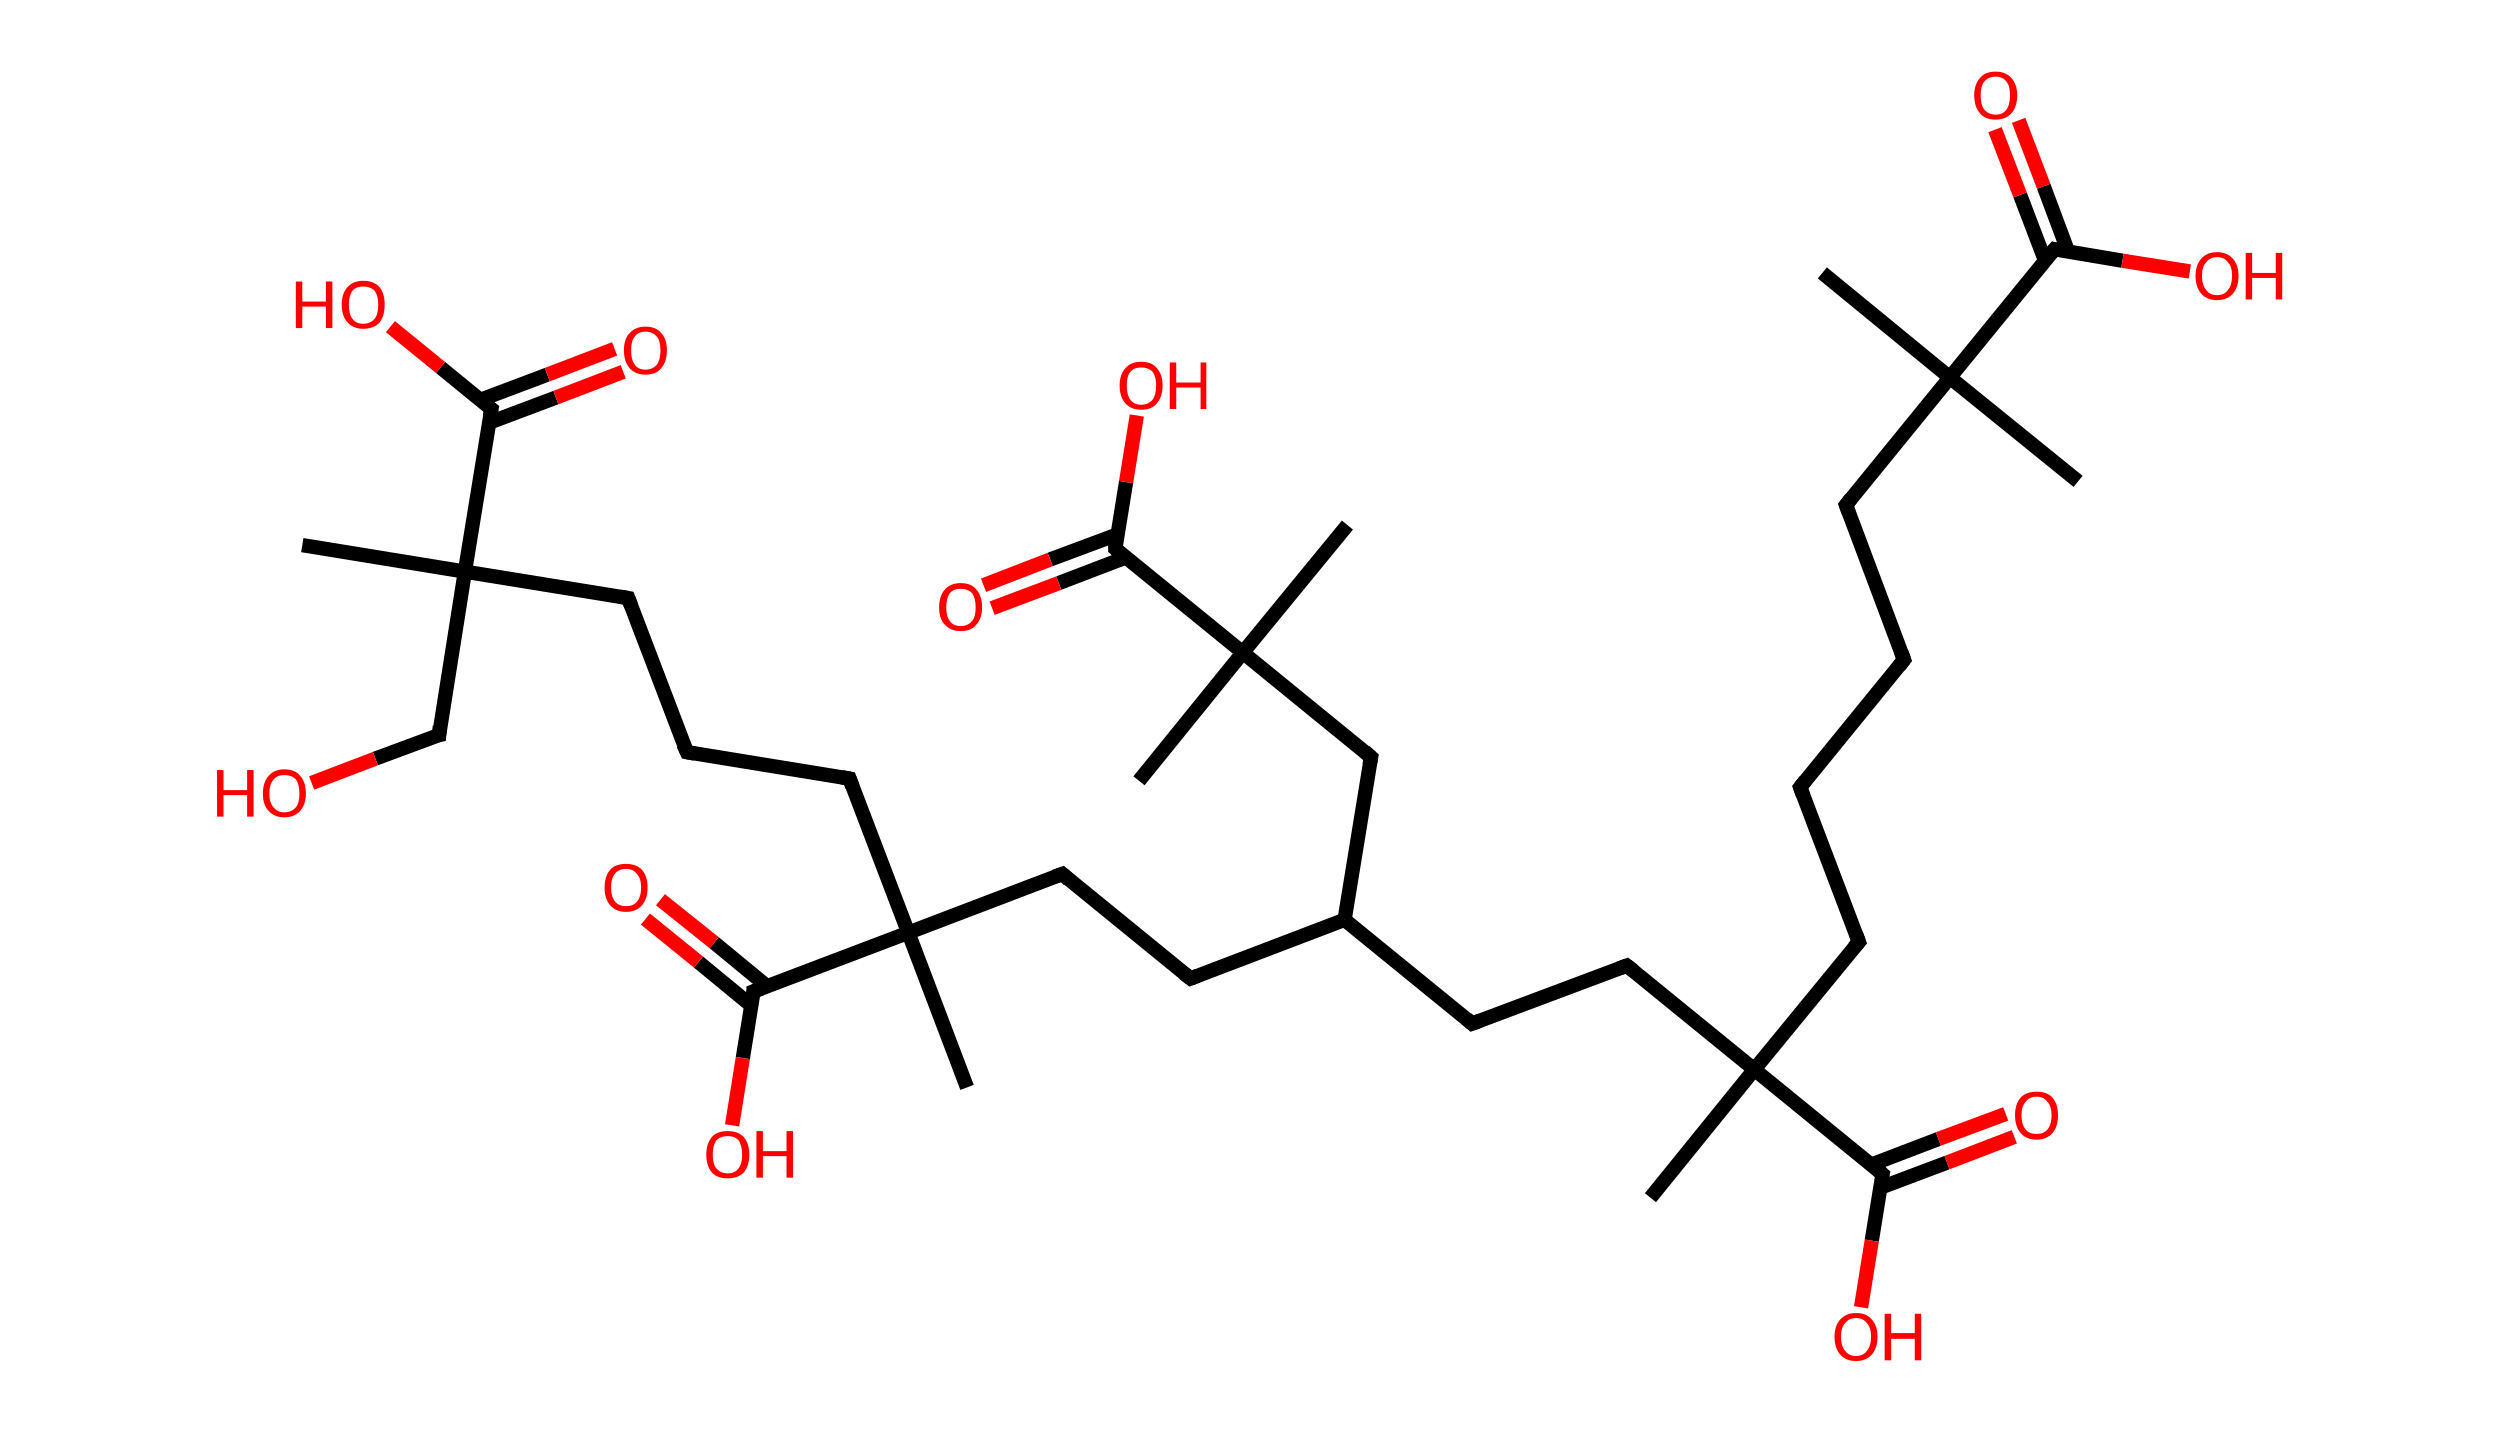 <?xml version='1.0' encoding='ASCII' standalone='yes'?>
<svg xmlns="http://www.w3.org/2000/svg" xmlns:rdkit="http://www.rdkit.org/xml" xmlns:xlink="http://www.w3.org/1999/xlink" version="1.1" baseProfile="full" xml:space="preserve" width="349px" height="200px" viewBox="0 0 349 200">
<!-- END OF HEADER -->
<rect style="opacity:1.0;fill:#FFFFFF;stroke:none" width="349.0" height="200.0" x="0.0" y="0.0"> </rect>
<path class="bond-0 atom-0 atom-1" d="M 254.4,38.1 L 272.2,52.7" style="fill:none;fill-rule:evenodd;stroke:#000000;stroke-width:2.0px;stroke-linecap:butt;stroke-linejoin:miter;stroke-opacity:1"/>
<path class="bond-1 atom-1 atom-2" d="M 272.2,52.7 L 290.1,67.2" style="fill:none;fill-rule:evenodd;stroke:#000000;stroke-width:2.0px;stroke-linecap:butt;stroke-linejoin:miter;stroke-opacity:1"/>
<path class="bond-2 atom-1 atom-3" d="M 272.2,52.7 L 257.7,70.5" style="fill:none;fill-rule:evenodd;stroke:#000000;stroke-width:2.0px;stroke-linecap:butt;stroke-linejoin:miter;stroke-opacity:1"/>
<path class="bond-3 atom-3 atom-4" d="M 257.7,70.5 L 265.8,92.1" style="fill:none;fill-rule:evenodd;stroke:#000000;stroke-width:2.0px;stroke-linecap:butt;stroke-linejoin:miter;stroke-opacity:1"/>
<path class="bond-4 atom-4 atom-5" d="M 265.8,92.1 L 251.3,109.9" style="fill:none;fill-rule:evenodd;stroke:#000000;stroke-width:2.0px;stroke-linecap:butt;stroke-linejoin:miter;stroke-opacity:1"/>
<path class="bond-5 atom-5 atom-6" d="M 251.3,109.9 L 259.5,131.5" style="fill:none;fill-rule:evenodd;stroke:#000000;stroke-width:2.0px;stroke-linecap:butt;stroke-linejoin:miter;stroke-opacity:1"/>
<path class="bond-6 atom-6 atom-7" d="M 259.5,131.5 L 244.9,149.3" style="fill:none;fill-rule:evenodd;stroke:#000000;stroke-width:2.0px;stroke-linecap:butt;stroke-linejoin:miter;stroke-opacity:1"/>
<path class="bond-7 atom-7 atom-8" d="M 244.9,149.3 L 230.4,167.2" style="fill:none;fill-rule:evenodd;stroke:#000000;stroke-width:2.0px;stroke-linecap:butt;stroke-linejoin:miter;stroke-opacity:1"/>
<path class="bond-8 atom-7 atom-9" d="M 244.9,149.3 L 227.1,134.8" style="fill:none;fill-rule:evenodd;stroke:#000000;stroke-width:2.0px;stroke-linecap:butt;stroke-linejoin:miter;stroke-opacity:1"/>
<path class="bond-9 atom-9 atom-10" d="M 227.1,134.8 L 205.5,142.9" style="fill:none;fill-rule:evenodd;stroke:#000000;stroke-width:2.0px;stroke-linecap:butt;stroke-linejoin:miter;stroke-opacity:1"/>
<path class="bond-10 atom-10 atom-11" d="M 205.5,142.9 L 187.7,128.4" style="fill:none;fill-rule:evenodd;stroke:#000000;stroke-width:2.0px;stroke-linecap:butt;stroke-linejoin:miter;stroke-opacity:1"/>
<path class="bond-11 atom-11 atom-12" d="M 187.7,128.4 L 166.2,136.6" style="fill:none;fill-rule:evenodd;stroke:#000000;stroke-width:2.0px;stroke-linecap:butt;stroke-linejoin:miter;stroke-opacity:1"/>
<path class="bond-12 atom-12 atom-13" d="M 166.2,136.6 L 148.3,122.0" style="fill:none;fill-rule:evenodd;stroke:#000000;stroke-width:2.0px;stroke-linecap:butt;stroke-linejoin:miter;stroke-opacity:1"/>
<path class="bond-13 atom-13 atom-14" d="M 148.3,122.0 L 126.8,130.2" style="fill:none;fill-rule:evenodd;stroke:#000000;stroke-width:2.0px;stroke-linecap:butt;stroke-linejoin:miter;stroke-opacity:1"/>
<path class="bond-14 atom-14 atom-15" d="M 126.8,130.2 L 135.0,151.8" style="fill:none;fill-rule:evenodd;stroke:#000000;stroke-width:2.0px;stroke-linecap:butt;stroke-linejoin:miter;stroke-opacity:1"/>
<path class="bond-15 atom-14 atom-16" d="M 126.8,130.2 L 118.6,108.7" style="fill:none;fill-rule:evenodd;stroke:#000000;stroke-width:2.0px;stroke-linecap:butt;stroke-linejoin:miter;stroke-opacity:1"/>
<path class="bond-16 atom-16 atom-17" d="M 118.6,108.7 L 95.9,105.0" style="fill:none;fill-rule:evenodd;stroke:#000000;stroke-width:2.0px;stroke-linecap:butt;stroke-linejoin:miter;stroke-opacity:1"/>
<path class="bond-17 atom-17 atom-18" d="M 95.9,105.0 L 87.7,83.5" style="fill:none;fill-rule:evenodd;stroke:#000000;stroke-width:2.0px;stroke-linecap:butt;stroke-linejoin:miter;stroke-opacity:1"/>
<path class="bond-18 atom-18 atom-19" d="M 87.7,83.5 L 64.9,79.8" style="fill:none;fill-rule:evenodd;stroke:#000000;stroke-width:2.0px;stroke-linecap:butt;stroke-linejoin:miter;stroke-opacity:1"/>
<path class="bond-19 atom-19 atom-20" d="M 64.9,79.8 L 42.2,76.1" style="fill:none;fill-rule:evenodd;stroke:#000000;stroke-width:2.0px;stroke-linecap:butt;stroke-linejoin:miter;stroke-opacity:1"/>
<path class="bond-20 atom-19 atom-21" d="M 64.9,79.8 L 61.3,102.6" style="fill:none;fill-rule:evenodd;stroke:#000000;stroke-width:2.0px;stroke-linecap:butt;stroke-linejoin:miter;stroke-opacity:1"/>
<path class="bond-21 atom-21 atom-22" d="M 61.3,102.6 L 52.4,105.9" style="fill:none;fill-rule:evenodd;stroke:#000000;stroke-width:2.0px;stroke-linecap:butt;stroke-linejoin:miter;stroke-opacity:1"/>
<path class="bond-21 atom-21 atom-22" d="M 52.4,105.9 L 43.5,109.3" style="fill:none;fill-rule:evenodd;stroke:#FF0000;stroke-width:2.0px;stroke-linecap:butt;stroke-linejoin:miter;stroke-opacity:1"/>
<path class="bond-22 atom-19 atom-23" d="M 64.9,79.8 L 68.6,57.1" style="fill:none;fill-rule:evenodd;stroke:#000000;stroke-width:2.0px;stroke-linecap:butt;stroke-linejoin:miter;stroke-opacity:1"/>
<path class="bond-23 atom-23 atom-24" d="M 68.3,59.0 L 77.6,55.5" style="fill:none;fill-rule:evenodd;stroke:#000000;stroke-width:2.0px;stroke-linecap:butt;stroke-linejoin:miter;stroke-opacity:1"/>
<path class="bond-23 atom-23 atom-24" d="M 77.6,55.5 L 87.0,51.9" style="fill:none;fill-rule:evenodd;stroke:#FF0000;stroke-width:2.0px;stroke-linecap:butt;stroke-linejoin:miter;stroke-opacity:1"/>
<path class="bond-23 atom-23 atom-24" d="M 67.1,55.8 L 76.4,52.3" style="fill:none;fill-rule:evenodd;stroke:#000000;stroke-width:2.0px;stroke-linecap:butt;stroke-linejoin:miter;stroke-opacity:1"/>
<path class="bond-23 atom-23 atom-24" d="M 76.4,52.3 L 85.8,48.7" style="fill:none;fill-rule:evenodd;stroke:#FF0000;stroke-width:2.0px;stroke-linecap:butt;stroke-linejoin:miter;stroke-opacity:1"/>
<path class="bond-24 atom-23 atom-25" d="M 68.6,57.1 L 61.5,51.3" style="fill:none;fill-rule:evenodd;stroke:#000000;stroke-width:2.0px;stroke-linecap:butt;stroke-linejoin:miter;stroke-opacity:1"/>
<path class="bond-24 atom-23 atom-25" d="M 61.5,51.3 L 54.5,45.6" style="fill:none;fill-rule:evenodd;stroke:#FF0000;stroke-width:2.0px;stroke-linecap:butt;stroke-linejoin:miter;stroke-opacity:1"/>
<path class="bond-25 atom-14 atom-26" d="M 126.8,130.2 L 105.2,138.4" style="fill:none;fill-rule:evenodd;stroke:#000000;stroke-width:2.0px;stroke-linecap:butt;stroke-linejoin:miter;stroke-opacity:1"/>
<path class="bond-26 atom-26 atom-27" d="M 107.1,137.7 L 99.7,131.6" style="fill:none;fill-rule:evenodd;stroke:#000000;stroke-width:2.0px;stroke-linecap:butt;stroke-linejoin:miter;stroke-opacity:1"/>
<path class="bond-26 atom-26 atom-27" d="M 99.7,131.6 L 92.2,125.6" style="fill:none;fill-rule:evenodd;stroke:#FF0000;stroke-width:2.0px;stroke-linecap:butt;stroke-linejoin:miter;stroke-opacity:1"/>
<path class="bond-26 atom-26 atom-27" d="M 104.9,140.4 L 97.5,134.3" style="fill:none;fill-rule:evenodd;stroke:#000000;stroke-width:2.0px;stroke-linecap:butt;stroke-linejoin:miter;stroke-opacity:1"/>
<path class="bond-26 atom-26 atom-27" d="M 97.5,134.3 L 90.1,128.3" style="fill:none;fill-rule:evenodd;stroke:#FF0000;stroke-width:2.0px;stroke-linecap:butt;stroke-linejoin:miter;stroke-opacity:1"/>
<path class="bond-27 atom-26 atom-28" d="M 105.2,138.4 L 103.7,147.7" style="fill:none;fill-rule:evenodd;stroke:#000000;stroke-width:2.0px;stroke-linecap:butt;stroke-linejoin:miter;stroke-opacity:1"/>
<path class="bond-27 atom-26 atom-28" d="M 103.7,147.7 L 102.2,157.1" style="fill:none;fill-rule:evenodd;stroke:#FF0000;stroke-width:2.0px;stroke-linecap:butt;stroke-linejoin:miter;stroke-opacity:1"/>
<path class="bond-28 atom-11 atom-29" d="M 187.7,128.4 L 191.4,105.7" style="fill:none;fill-rule:evenodd;stroke:#000000;stroke-width:2.0px;stroke-linecap:butt;stroke-linejoin:miter;stroke-opacity:1"/>
<path class="bond-29 atom-29 atom-30" d="M 191.4,105.7 L 173.5,91.1" style="fill:none;fill-rule:evenodd;stroke:#000000;stroke-width:2.0px;stroke-linecap:butt;stroke-linejoin:miter;stroke-opacity:1"/>
<path class="bond-30 atom-30 atom-31" d="M 173.5,91.1 L 159.0,109.0" style="fill:none;fill-rule:evenodd;stroke:#000000;stroke-width:2.0px;stroke-linecap:butt;stroke-linejoin:miter;stroke-opacity:1"/>
<path class="bond-31 atom-30 atom-32" d="M 173.5,91.1 L 188.1,73.3" style="fill:none;fill-rule:evenodd;stroke:#000000;stroke-width:2.0px;stroke-linecap:butt;stroke-linejoin:miter;stroke-opacity:1"/>
<path class="bond-32 atom-30 atom-33" d="M 173.5,91.1 L 155.7,76.6" style="fill:none;fill-rule:evenodd;stroke:#000000;stroke-width:2.0px;stroke-linecap:butt;stroke-linejoin:miter;stroke-opacity:1"/>
<path class="bond-33 atom-33 atom-34" d="M 156.0,74.6 L 146.6,78.1" style="fill:none;fill-rule:evenodd;stroke:#000000;stroke-width:2.0px;stroke-linecap:butt;stroke-linejoin:miter;stroke-opacity:1"/>
<path class="bond-33 atom-33 atom-34" d="M 146.6,78.1 L 137.3,81.7" style="fill:none;fill-rule:evenodd;stroke:#FF0000;stroke-width:2.0px;stroke-linecap:butt;stroke-linejoin:miter;stroke-opacity:1"/>
<path class="bond-33 atom-33 atom-34" d="M 157.2,77.8 L 147.8,81.4" style="fill:none;fill-rule:evenodd;stroke:#000000;stroke-width:2.0px;stroke-linecap:butt;stroke-linejoin:miter;stroke-opacity:1"/>
<path class="bond-33 atom-33 atom-34" d="M 147.8,81.4 L 138.5,84.9" style="fill:none;fill-rule:evenodd;stroke:#FF0000;stroke-width:2.0px;stroke-linecap:butt;stroke-linejoin:miter;stroke-opacity:1"/>
<path class="bond-34 atom-33 atom-35" d="M 155.7,76.6 L 157.2,67.3" style="fill:none;fill-rule:evenodd;stroke:#000000;stroke-width:2.0px;stroke-linecap:butt;stroke-linejoin:miter;stroke-opacity:1"/>
<path class="bond-34 atom-33 atom-35" d="M 157.2,67.3 L 158.7,58.0" style="fill:none;fill-rule:evenodd;stroke:#FF0000;stroke-width:2.0px;stroke-linecap:butt;stroke-linejoin:miter;stroke-opacity:1"/>
<path class="bond-35 atom-7 atom-36" d="M 244.9,149.3 L 262.8,163.9" style="fill:none;fill-rule:evenodd;stroke:#000000;stroke-width:2.0px;stroke-linecap:butt;stroke-linejoin:miter;stroke-opacity:1"/>
<path class="bond-36 atom-36 atom-37" d="M 262.5,165.8 L 271.8,162.3" style="fill:none;fill-rule:evenodd;stroke:#000000;stroke-width:2.0px;stroke-linecap:butt;stroke-linejoin:miter;stroke-opacity:1"/>
<path class="bond-36 atom-36 atom-37" d="M 271.8,162.3 L 281.2,158.7" style="fill:none;fill-rule:evenodd;stroke:#FF0000;stroke-width:2.0px;stroke-linecap:butt;stroke-linejoin:miter;stroke-opacity:1"/>
<path class="bond-36 atom-36 atom-37" d="M 261.2,162.6 L 270.6,159.0" style="fill:none;fill-rule:evenodd;stroke:#000000;stroke-width:2.0px;stroke-linecap:butt;stroke-linejoin:miter;stroke-opacity:1"/>
<path class="bond-36 atom-36 atom-37" d="M 270.6,159.0 L 280.0,155.5" style="fill:none;fill-rule:evenodd;stroke:#FF0000;stroke-width:2.0px;stroke-linecap:butt;stroke-linejoin:miter;stroke-opacity:1"/>
<path class="bond-37 atom-36 atom-38" d="M 262.8,163.9 L 261.3,173.2" style="fill:none;fill-rule:evenodd;stroke:#000000;stroke-width:2.0px;stroke-linecap:butt;stroke-linejoin:miter;stroke-opacity:1"/>
<path class="bond-37 atom-36 atom-38" d="M 261.3,173.2 L 259.8,182.5" style="fill:none;fill-rule:evenodd;stroke:#FF0000;stroke-width:2.0px;stroke-linecap:butt;stroke-linejoin:miter;stroke-opacity:1"/>
<path class="bond-38 atom-1 atom-39" d="M 272.2,52.7 L 286.8,34.8" style="fill:none;fill-rule:evenodd;stroke:#000000;stroke-width:2.0px;stroke-linecap:butt;stroke-linejoin:miter;stroke-opacity:1"/>
<path class="bond-39 atom-39 atom-40" d="M 288.7,35.1 L 285.3,26.0" style="fill:none;fill-rule:evenodd;stroke:#000000;stroke-width:2.0px;stroke-linecap:butt;stroke-linejoin:miter;stroke-opacity:1"/>
<path class="bond-39 atom-39 atom-40" d="M 285.3,26.0 L 281.8,16.8" style="fill:none;fill-rule:evenodd;stroke:#FF0000;stroke-width:2.0px;stroke-linecap:butt;stroke-linejoin:miter;stroke-opacity:1"/>
<path class="bond-39 atom-39 atom-40" d="M 285.5,36.4 L 282.0,27.2" style="fill:none;fill-rule:evenodd;stroke:#000000;stroke-width:2.0px;stroke-linecap:butt;stroke-linejoin:miter;stroke-opacity:1"/>
<path class="bond-39 atom-39 atom-40" d="M 282.0,27.2 L 278.5,18.1" style="fill:none;fill-rule:evenodd;stroke:#FF0000;stroke-width:2.0px;stroke-linecap:butt;stroke-linejoin:miter;stroke-opacity:1"/>
<path class="bond-40 atom-39 atom-41" d="M 286.8,34.8 L 296.3,36.4" style="fill:none;fill-rule:evenodd;stroke:#000000;stroke-width:2.0px;stroke-linecap:butt;stroke-linejoin:miter;stroke-opacity:1"/>
<path class="bond-40 atom-39 atom-41" d="M 296.3,36.4 L 305.7,37.9" style="fill:none;fill-rule:evenodd;stroke:#FF0000;stroke-width:2.0px;stroke-linecap:butt;stroke-linejoin:miter;stroke-opacity:1"/>
<path d="M 258.4,69.6 L 257.7,70.5 L 258.1,71.6" style="fill:none;stroke:#000000;stroke-width:2.0px;stroke-linecap:butt;stroke-linejoin:miter;stroke-opacity:1;"/>
<path d="M 265.4,91.0 L 265.8,92.1 L 265.1,93.0" style="fill:none;stroke:#000000;stroke-width:2.0px;stroke-linecap:butt;stroke-linejoin:miter;stroke-opacity:1;"/>
<path d="M 252.0,109.0 L 251.3,109.9 L 251.7,111.0" style="fill:none;stroke:#000000;stroke-width:2.0px;stroke-linecap:butt;stroke-linejoin:miter;stroke-opacity:1;"/>
<path d="M 259.1,130.4 L 259.5,131.5 L 258.8,132.3" style="fill:none;stroke:#000000;stroke-width:2.0px;stroke-linecap:butt;stroke-linejoin:miter;stroke-opacity:1;"/>
<path d="M 228.0,135.5 L 227.1,134.8 L 226.0,135.2" style="fill:none;stroke:#000000;stroke-width:2.0px;stroke-linecap:butt;stroke-linejoin:miter;stroke-opacity:1;"/>
<path d="M 206.6,142.5 L 205.5,142.9 L 204.7,142.2" style="fill:none;stroke:#000000;stroke-width:2.0px;stroke-linecap:butt;stroke-linejoin:miter;stroke-opacity:1;"/>
<path d="M 167.2,136.2 L 166.2,136.6 L 165.3,135.9" style="fill:none;stroke:#000000;stroke-width:2.0px;stroke-linecap:butt;stroke-linejoin:miter;stroke-opacity:1;"/>
<path d="M 149.2,122.8 L 148.3,122.0 L 147.2,122.4" style="fill:none;stroke:#000000;stroke-width:2.0px;stroke-linecap:butt;stroke-linejoin:miter;stroke-opacity:1;"/>
<path d="M 119.0,109.8 L 118.6,108.7 L 117.5,108.5" style="fill:none;stroke:#000000;stroke-width:2.0px;stroke-linecap:butt;stroke-linejoin:miter;stroke-opacity:1;"/>
<path d="M 97.0,105.2 L 95.9,105.0 L 95.4,103.9" style="fill:none;stroke:#000000;stroke-width:2.0px;stroke-linecap:butt;stroke-linejoin:miter;stroke-opacity:1;"/>
<path d="M 88.1,84.6 L 87.7,83.5 L 86.5,83.3" style="fill:none;stroke:#000000;stroke-width:2.0px;stroke-linecap:butt;stroke-linejoin:miter;stroke-opacity:1;"/>
<path d="M 61.4,101.4 L 61.3,102.6 L 60.8,102.7" style="fill:none;stroke:#000000;stroke-width:2.0px;stroke-linecap:butt;stroke-linejoin:miter;stroke-opacity:1;"/>
<path d="M 68.4,58.2 L 68.6,57.1 L 68.2,56.8" style="fill:none;stroke:#000000;stroke-width:2.0px;stroke-linecap:butt;stroke-linejoin:miter;stroke-opacity:1;"/>
<path d="M 106.3,138.0 L 105.2,138.4 L 105.2,138.9" style="fill:none;stroke:#000000;stroke-width:2.0px;stroke-linecap:butt;stroke-linejoin:miter;stroke-opacity:1;"/>
<path d="M 191.2,106.8 L 191.4,105.7 L 190.5,104.9" style="fill:none;stroke:#000000;stroke-width:2.0px;stroke-linecap:butt;stroke-linejoin:miter;stroke-opacity:1;"/>
<path d="M 156.5,77.3 L 155.7,76.6 L 155.7,76.1" style="fill:none;stroke:#000000;stroke-width:2.0px;stroke-linecap:butt;stroke-linejoin:miter;stroke-opacity:1;"/>
<path d="M 261.9,163.1 L 262.8,163.9 L 262.7,164.3" style="fill:none;stroke:#000000;stroke-width:2.0px;stroke-linecap:butt;stroke-linejoin:miter;stroke-opacity:1;"/>
<path d="M 286.0,35.7 L 286.8,34.8 L 287.2,34.9" style="fill:none;stroke:#000000;stroke-width:2.0px;stroke-linecap:butt;stroke-linejoin:miter;stroke-opacity:1;"/>
<path class="atom-22" d="M 30.3 107.5 L 31.2 107.5 L 31.2 110.3 L 34.5 110.3 L 34.5 107.5 L 35.4 107.5 L 35.4 114.0 L 34.5 114.0 L 34.5 111.0 L 31.2 111.0 L 31.2 114.0 L 30.3 114.0 L 30.3 107.5 " fill="#FF0000"/>
<path class="atom-22" d="M 36.7 110.8 Q 36.7 109.2, 37.5 108.3 Q 38.3 107.4, 39.7 107.4 Q 41.2 107.4, 41.9 108.3 Q 42.7 109.2, 42.7 110.8 Q 42.7 112.3, 41.9 113.2 Q 41.1 114.1, 39.7 114.1 Q 38.3 114.1, 37.5 113.2 Q 36.7 112.4, 36.7 110.8 M 39.7 113.4 Q 40.7 113.4, 41.3 112.7 Q 41.8 112.1, 41.8 110.8 Q 41.8 109.5, 41.3 108.8 Q 40.7 108.2, 39.7 108.2 Q 38.7 108.2, 38.2 108.8 Q 37.6 109.5, 37.6 110.8 Q 37.6 112.1, 38.2 112.7 Q 38.7 113.4, 39.7 113.4 " fill="#FF0000"/>
<path class="atom-24" d="M 87.1 48.9 Q 87.1 47.3, 87.9 46.5 Q 88.7 45.6, 90.1 45.6 Q 91.6 45.6, 92.3 46.5 Q 93.1 47.3, 93.1 48.9 Q 93.1 50.5, 92.3 51.4 Q 91.6 52.3, 90.1 52.3 Q 88.7 52.3, 87.9 51.4 Q 87.1 50.5, 87.1 48.9 M 90.1 51.6 Q 91.1 51.6, 91.7 50.9 Q 92.2 50.2, 92.2 48.9 Q 92.2 47.6, 91.7 47.0 Q 91.1 46.3, 90.1 46.3 Q 89.1 46.3, 88.6 47.0 Q 88.1 47.6, 88.1 48.9 Q 88.1 50.2, 88.6 50.9 Q 89.1 51.6, 90.1 51.6 " fill="#FF0000"/>
<path class="atom-25" d="M 41.3 39.3 L 42.2 39.3 L 42.2 42.1 L 45.5 42.1 L 45.5 39.3 L 46.4 39.3 L 46.4 45.8 L 45.5 45.8 L 45.5 42.8 L 42.2 42.8 L 42.2 45.8 L 41.3 45.8 L 41.3 39.3 " fill="#FF0000"/>
<path class="atom-25" d="M 47.7 42.5 Q 47.7 41.0, 48.5 40.1 Q 49.3 39.2, 50.7 39.2 Q 52.2 39.2, 53.0 40.1 Q 53.7 41.0, 53.7 42.5 Q 53.7 44.1, 53.0 45.0 Q 52.2 45.9, 50.7 45.9 Q 49.3 45.9, 48.5 45.0 Q 47.7 44.1, 47.7 42.5 M 50.7 45.2 Q 51.7 45.2, 52.3 44.5 Q 52.8 43.9, 52.8 42.5 Q 52.8 41.3, 52.3 40.6 Q 51.7 40.0, 50.7 40.0 Q 49.7 40.0, 49.2 40.6 Q 48.7 41.3, 48.7 42.5 Q 48.7 43.9, 49.2 44.5 Q 49.7 45.2, 50.7 45.2 " fill="#FF0000"/>
<path class="atom-27" d="M 84.4 123.9 Q 84.4 122.3, 85.2 121.4 Q 85.9 120.6, 87.4 120.6 Q 88.8 120.6, 89.6 121.4 Q 90.4 122.3, 90.4 123.9 Q 90.4 125.5, 89.6 126.4 Q 88.8 127.3, 87.4 127.3 Q 86.0 127.3, 85.2 126.4 Q 84.4 125.5, 84.4 123.9 M 87.4 126.5 Q 88.4 126.5, 88.9 125.9 Q 89.5 125.2, 89.5 123.9 Q 89.5 122.6, 88.9 122.0 Q 88.4 121.3, 87.4 121.3 Q 86.4 121.3, 85.9 121.9 Q 85.3 122.6, 85.3 123.9 Q 85.3 125.2, 85.9 125.9 Q 86.4 126.5, 87.4 126.5 " fill="#FF0000"/>
<path class="atom-28" d="M 98.6 161.2 Q 98.6 159.6, 99.4 158.7 Q 100.1 157.9, 101.6 157.9 Q 103.0 157.9, 103.8 158.7 Q 104.6 159.6, 104.6 161.2 Q 104.6 162.8, 103.8 163.7 Q 103.0 164.5, 101.6 164.5 Q 100.1 164.5, 99.4 163.7 Q 98.6 162.8, 98.6 161.2 M 101.6 163.8 Q 102.6 163.8, 103.1 163.1 Q 103.6 162.5, 103.6 161.2 Q 103.6 159.9, 103.1 159.2 Q 102.6 158.6, 101.6 158.6 Q 100.6 158.6, 100.0 159.2 Q 99.5 159.9, 99.5 161.2 Q 99.5 162.5, 100.0 163.1 Q 100.6 163.8, 101.6 163.8 " fill="#FF0000"/>
<path class="atom-28" d="M 105.6 157.9 L 106.5 157.9 L 106.5 160.7 L 109.8 160.7 L 109.8 157.9 L 110.7 157.9 L 110.7 164.4 L 109.8 164.4 L 109.8 161.4 L 106.5 161.4 L 106.5 164.4 L 105.6 164.4 L 105.6 157.9 " fill="#FF0000"/>
<path class="atom-34" d="M 131.1 84.8 Q 131.1 83.2, 131.9 82.3 Q 132.7 81.4, 134.1 81.4 Q 135.6 81.4, 136.3 82.3 Q 137.1 83.2, 137.1 84.8 Q 137.1 86.3, 136.3 87.2 Q 135.6 88.1, 134.1 88.1 Q 132.7 88.1, 131.9 87.2 Q 131.1 86.4, 131.1 84.8 M 134.1 87.4 Q 135.1 87.4, 135.7 86.7 Q 136.2 86.1, 136.2 84.8 Q 136.2 83.5, 135.7 82.8 Q 135.1 82.2, 134.1 82.2 Q 133.1 82.2, 132.6 82.8 Q 132.1 83.5, 132.1 84.8 Q 132.1 86.1, 132.6 86.7 Q 133.1 87.4, 134.1 87.4 " fill="#FF0000"/>
<path class="atom-35" d="M 156.3 53.8 Q 156.3 52.3, 157.1 51.4 Q 157.9 50.5, 159.3 50.5 Q 160.8 50.5, 161.5 51.4 Q 162.3 52.3, 162.3 53.8 Q 162.3 55.4, 161.5 56.3 Q 160.8 57.2, 159.3 57.2 Q 157.9 57.2, 157.1 56.3 Q 156.3 55.4, 156.3 53.8 M 159.3 56.5 Q 160.3 56.5, 160.9 55.8 Q 161.4 55.1, 161.4 53.8 Q 161.4 52.6, 160.9 51.9 Q 160.3 51.3, 159.3 51.3 Q 158.3 51.3, 157.8 51.9 Q 157.3 52.5, 157.3 53.8 Q 157.3 55.2, 157.8 55.8 Q 158.3 56.5, 159.3 56.5 " fill="#FF0000"/>
<path class="atom-35" d="M 163.3 50.6 L 164.2 50.6 L 164.2 53.4 L 167.6 53.4 L 167.6 50.6 L 168.4 50.6 L 168.4 57.1 L 167.6 57.1 L 167.6 54.1 L 164.2 54.1 L 164.2 57.1 L 163.3 57.1 L 163.3 50.6 " fill="#FF0000"/>
<path class="atom-37" d="M 281.3 155.7 Q 281.3 154.1, 282.1 153.2 Q 282.9 152.4, 284.3 152.4 Q 285.8 152.4, 286.5 153.2 Q 287.3 154.1, 287.3 155.7 Q 287.3 157.3, 286.5 158.2 Q 285.7 159.1, 284.3 159.1 Q 282.9 159.1, 282.1 158.2 Q 281.3 157.3, 281.3 155.7 M 284.3 158.3 Q 285.3 158.3, 285.8 157.7 Q 286.4 157.0, 286.4 155.7 Q 286.4 154.4, 285.8 153.8 Q 285.3 153.1, 284.3 153.1 Q 283.3 153.1, 282.8 153.8 Q 282.2 154.4, 282.2 155.7 Q 282.2 157.0, 282.8 157.7 Q 283.3 158.3, 284.3 158.3 " fill="#FF0000"/>
<path class="atom-38" d="M 256.1 186.6 Q 256.1 185.1, 256.9 184.2 Q 257.7 183.3, 259.1 183.3 Q 260.6 183.3, 261.3 184.2 Q 262.1 185.1, 262.1 186.6 Q 262.1 188.2, 261.3 189.1 Q 260.5 190.0, 259.1 190.0 Q 257.7 190.0, 256.9 189.1 Q 256.1 188.2, 256.1 186.6 M 259.1 189.3 Q 260.1 189.3, 260.6 188.6 Q 261.2 187.9, 261.2 186.6 Q 261.2 185.3, 260.6 184.7 Q 260.1 184.0, 259.1 184.0 Q 258.1 184.0, 257.6 184.7 Q 257.0 185.3, 257.0 186.6 Q 257.0 187.9, 257.6 188.6 Q 258.1 189.3, 259.1 189.3 " fill="#FF0000"/>
<path class="atom-38" d="M 263.1 183.4 L 264.0 183.4 L 264.0 186.1 L 267.3 186.1 L 267.3 183.4 L 268.2 183.4 L 268.2 189.9 L 267.3 189.9 L 267.3 186.9 L 264.0 186.9 L 264.0 189.9 L 263.1 189.9 L 263.1 183.4 " fill="#FF0000"/>
<path class="atom-40" d="M 275.6 13.3 Q 275.6 11.8, 276.4 10.9 Q 277.1 10.0, 278.6 10.0 Q 280.0 10.0, 280.8 10.9 Q 281.6 11.8, 281.6 13.3 Q 281.6 14.9, 280.8 15.8 Q 280.0 16.7, 278.6 16.7 Q 277.1 16.7, 276.4 15.8 Q 275.6 14.9, 275.6 13.3 M 278.6 16.0 Q 279.6 16.0, 280.1 15.3 Q 280.6 14.6, 280.6 13.3 Q 280.6 12.0, 280.1 11.4 Q 279.6 10.7, 278.6 10.7 Q 277.6 10.7, 277.0 11.4 Q 276.5 12.0, 276.5 13.3 Q 276.5 14.6, 277.0 15.3 Q 277.6 16.0, 278.6 16.0 " fill="#FF0000"/>
<path class="atom-41" d="M 306.5 38.5 Q 306.5 37.0, 307.3 36.1 Q 308.1 35.2, 309.5 35.2 Q 310.9 35.2, 311.7 36.1 Q 312.5 37.0, 312.5 38.5 Q 312.5 40.1, 311.7 41.0 Q 310.9 41.9, 309.5 41.9 Q 308.1 41.9, 307.3 41.0 Q 306.5 40.1, 306.5 38.5 M 309.5 41.2 Q 310.5 41.2, 311.0 40.5 Q 311.6 39.8, 311.6 38.5 Q 311.6 37.2, 311.0 36.6 Q 310.5 35.9, 309.5 35.9 Q 308.5 35.9, 308.0 36.6 Q 307.4 37.2, 307.4 38.5 Q 307.4 39.8, 308.0 40.5 Q 308.5 41.2, 309.5 41.2 " fill="#FF0000"/>
<path class="atom-41" d="M 313.5 35.3 L 314.4 35.3 L 314.4 38.1 L 317.7 38.1 L 317.7 35.3 L 318.6 35.3 L 318.6 41.8 L 317.7 41.8 L 317.7 38.8 L 314.4 38.8 L 314.4 41.8 L 313.5 41.8 L 313.5 35.3 " fill="#FF0000"/>
</svg>

